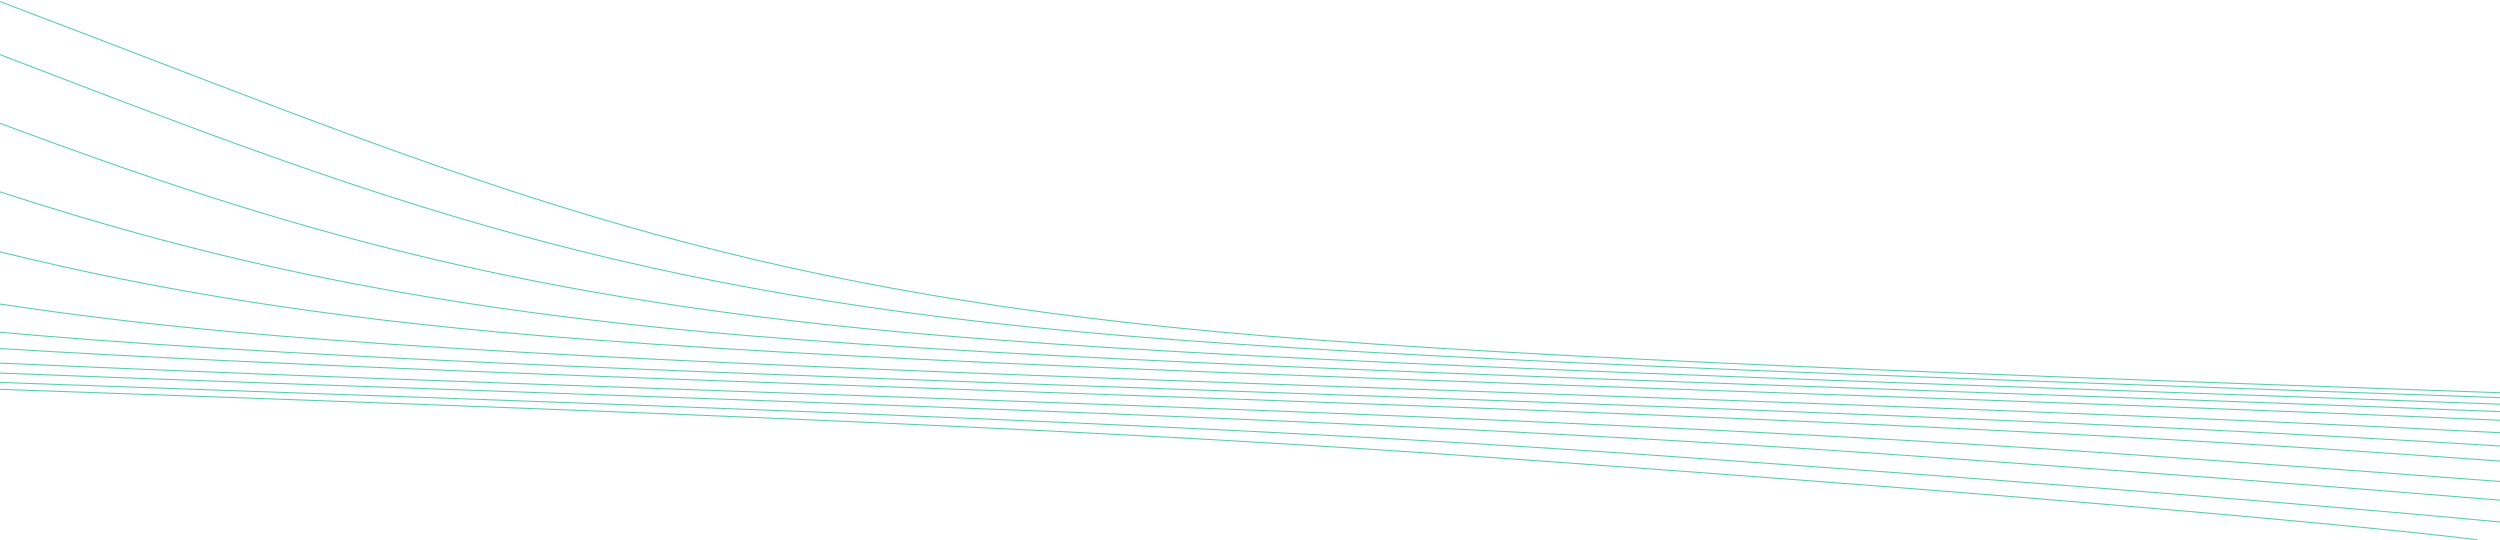 <svg width="2371" height="512" viewBox="0 0 2371 512" fill="none" xmlns="http://www.w3.org/2000/svg">
<path fill-rule="evenodd" clip-rule="evenodd" d="M0 369.737V368.736C16.604 369.32 33.255 369.906 49.946 370.492L59.266 370.82C508.088 386.595 985.077 403.451 1369.32 430.248C1984.09 473.122 2279.13 502.282 2349.81 511.504L2349.74 512H2345.82C2268.74 502.266 1973.4 473.379 1369.25 431.245C985.028 404.45 508.058 387.594 59.231 371.819L49.88 371.49C33.211 370.905 16.582 370.32 0 369.737ZM2371 495.531C2215.09 480.961 1951.25 458.971 1553.69 431.245C1169.47 404.45 692.499 387.594 243.672 371.819L234.321 371.49C155.087 368.706 76.758 365.953 0 363.183V362.182C76.778 364.953 155.13 367.707 234.388 370.492L243.708 370.82C692.529 386.595 1169.52 403.451 1553.76 430.248C1951.24 457.968 2215.06 479.955 2371 494.527L2371 495.531ZM2371 474.874C2222.69 462.676 2031.2 448.009 1790.83 431.245C1406.61 404.45 929.638 387.594 480.811 371.819L471.459 371.49C308.549 365.765 149.464 360.173 0 354.292V353.291C149.478 359.173 308.585 364.765 471.523 370.492L471.525 370.492L480.846 370.82C929.668 386.595 1406.66 403.451 1790.9 430.248C2031.23 447.008 2222.7 461.673 2371 473.87L2371 474.874ZM2371 457.169C2266.69 449.217 2148.28 440.555 2014.8 431.245C1630.57 404.45 1153.6 387.594 704.775 371.819L695.422 371.49C448.027 362.795 209.451 354.41 0 344.847V343.846C209.46 353.41 448.058 361.796 695.49 370.492L704.81 370.82C1153.63 386.595 1630.62 403.451 2014.86 430.248C2148.32 439.555 2266.7 448.216 2371 456.166L2371 457.169ZM2371 437.778C2340.94 435.638 2310.04 433.46 2278.28 431.245C1894.06 404.45 1417.09 387.594 968.262 371.819L958.911 371.49L958.908 371.49C600.061 358.878 259.768 346.918 0 331.069V330.067C259.762 345.917 600.078 357.878 958.977 370.492L968.297 370.82C1417.12 386.595 1894.11 403.451 2278.35 430.248C2310.08 432.461 2340.96 434.637 2371 436.776L2371 437.778ZM2371 423.487C2009.62 401.086 1582.94 386.015 1179.05 371.819L1169.7 371.49C724.394 355.839 307.662 341.193 37.921 318.873C25.106 317.813 12.468 316.716 0 315.583V314.579C12.495 315.715 25.16 316.814 38.004 317.877C307.721 340.194 724.438 354.84 1169.77 370.492L1179.09 370.82C1582.95 385.015 2009.62 400.085 2371 422.485V423.487ZM2371 410.874C2063.82 395.092 1726.13 383.176 1403.02 371.819L1393.67 371.49L1393.66 371.49C948.358 355.839 531.626 341.193 261.885 318.873C165.613 310.907 79.325 300.878 0 288.824V287.813C79.344 299.874 165.657 309.908 261.968 317.877C531.685 340.194 948.401 354.84 1393.73 370.492L1393.73 370.492L1403.05 370.82C1726.14 382.176 2063.82 394.092 2371 409.873V410.874ZM2371 399.058C2135.82 388.803 1890.64 380.16 1653.33 371.819L1643.98 371.49C1198.67 355.839 781.939 341.193 512.198 318.873C305.369 301.76 144.625 275.122 0 239.346V238.316C144.643 274.112 305.395 300.758 512.281 317.877C781.999 340.194 1198.72 354.84 1644.04 370.492L1653.36 370.82C1890.66 379.16 2135.83 387.803 2371 398.057L2371 399.058ZM2371 390.869C2198.04 384.032 2022.44 377.847 1850.94 371.819L1841.59 371.49C1396.29 355.839 979.554 341.193 709.814 318.873C405.134 293.663 200.459 247.786 0 182.472V181.42C200.507 246.772 405.153 292.661 709.896 317.877C979.614 340.194 1396.33 354.84 1841.66 370.492L1850.98 370.82C2022.46 376.847 2198.04 383.032 2371 389.868L2371 390.869ZM2371 383.829C2258.63 379.671 2146.15 375.712 2035.39 371.819L2026.03 371.49L2026.03 371.49C1580.73 355.839 1164 341.193 894.255 318.873C496.903 285.995 269.644 217.966 0 117.514V116.447C269.758 216.955 496.937 284.994 894.337 317.877C1164.05 340.194 1580.77 354.84 2026.1 370.492L2035.42 370.82C2146.17 374.712 2258.64 378.671 2371 382.828L2371 383.829ZM2371 377.623C2315.95 375.662 2261.09 373.733 2206.65 371.819L2197.3 371.49C1751.99 355.839 1335.26 341.193 1065.52 318.873C592.077 279.699 360.108 190.622 10.201 56.256L10.193 56.254C6.807 54.953 3.409 53.648 0 52.34V51.268C3.534 52.625 7.055 53.977 10.565 55.325C360.457 189.684 592.306 278.714 1065.6 317.877C1335.32 340.194 1752.04 354.84 2197.37 370.492L2206.69 370.82C2261.12 372.733 2315.96 374.662 2371 376.622L2371 377.623ZM2371 372.965C2360.12 372.583 2349.25 372.201 2338.4 371.819L2329.05 371.49L2329.04 371.49C1883.74 355.839 1467.01 341.193 1197.27 318.873C723.821 279.699 491.852 190.622 141.944 56.256L141.938 56.254C96.841 38.937 49.785 20.867 0 2.055V0.986C49.923 19.849 97.101 37.965 142.308 55.325C492.2 189.684 724.05 278.714 1197.35 317.877C1467.07 340.194 1883.78 354.84 2329.11 370.492L2329.11 370.492L2338.43 370.82C2349.27 371.201 2360.13 371.582 2371 371.965V372.965Z" fill="#55CEA7"/>
</svg>
